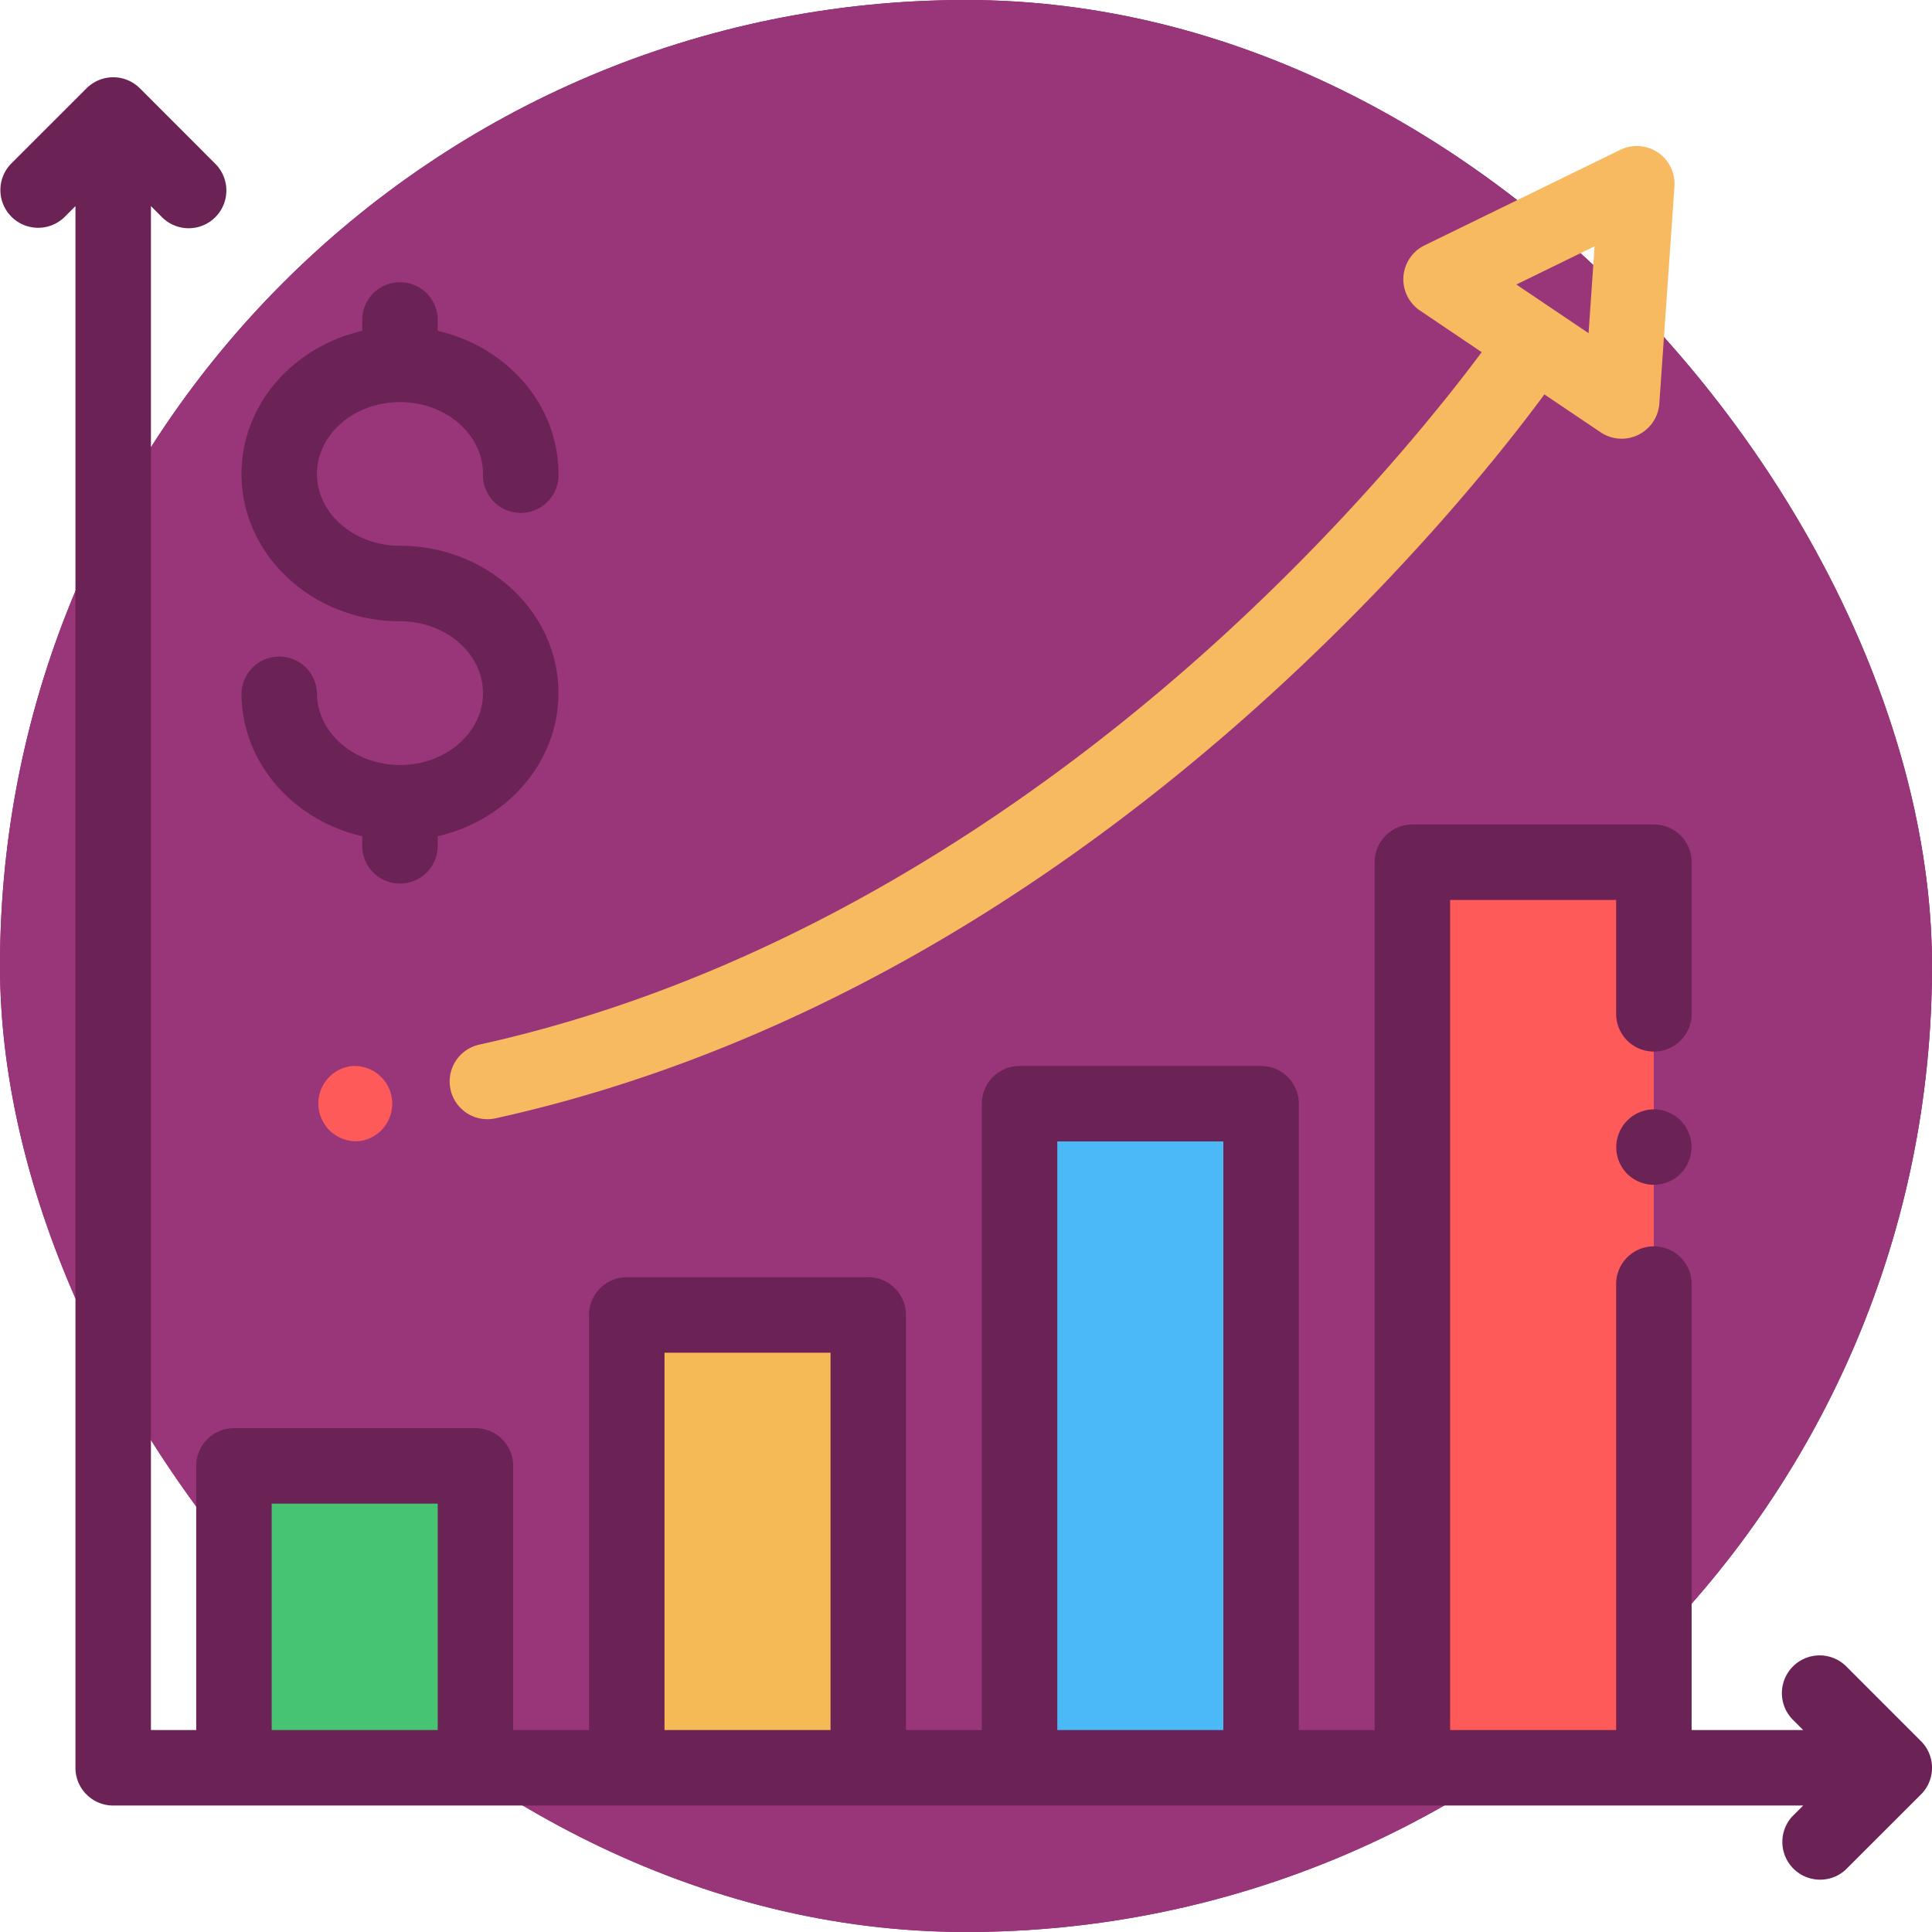 <svg width="50" height="50" fill="none" xmlns="http://www.w3.org/2000/svg"><rect x="50" y="50" width="50" height="50" rx="25" transform="rotate(-180 50 50)" fill="url(#paint0_radial)"/><rect x="50" y="50" width="50" height="50" rx="25" transform="rotate(-180 50 50)" fill="#993679"/><path d="M12.305 37.938h-6.25v7.812h6.25v-7.813z" fill="#46C373"/><path d="M22.473 34.031h-6.25V45.75h6.25V34.031z" fill="#F5B955"/><path d="M32.637 28.562h-6.25V45.75h6.25V28.562z" fill="#4BB9F5"/><path d="M42.8 22.313h-6.25V45.75h6.25V22.312z" fill="#FF5A5A"/><path d="M49.714 45.06l-1.953-1.954a.977.977 0 0 0-1.381 1.381l.286.286h-2.887V33.201a.977.977 0 0 0-1.953 0v11.572h-4.297V23.29h4.297v2.979a.977.977 0 0 0 1.953 0v-3.956a.977.977 0 0 0-.977-.976h-6.25a.977.977 0 0 0-.976.977v22.46h-1.963v-16.21a.977.977 0 0 0-.977-.977h-6.25a.977.977 0 0 0-.976.977v16.21h-1.963V34.031a.977.977 0 0 0-.976-.976h-6.25a.977.977 0 0 0-.977.976v10.742h-1.963v-6.836a.977.977 0 0 0-.976-.976h-6.25a.977.977 0 0 0-.977.977v6.835H3.906V5.334l.286.286a.974.974 0 0 0 1.381 0 .977.977 0 0 0 0-1.38L3.62 2.285a.977.977 0 0 0-1.38 0L.285 4.239A.977.977 0 0 0 1.667 5.62l.286-.286V45.75c0 .54.437.977.977.977h43.736l-.286.286a.977.977 0 0 0 1.38 1.38l1.954-1.952a.976.976 0 0 0 0-1.382zm-42.683-.287v-5.859h4.297v5.86H7.031zm10.166 0v-9.765h4.297v9.765h-4.297zm10.166 0V29.54h4.297v15.234h-4.297z" fill="#6B2254"/><path d="M42.8 28.71a.98.98 0 0 0-.69 1.667.984.984 0 0 0 .69.285.985.985 0 0 0 .691-.286.984.984 0 0 0 .286-.69.984.984 0 0 0-.286-.69.984.984 0 0 0-.69-.287z" fill="#6B2254"/><path d="M9.1 27.59l-.031.003a.977.977 0 0 0 .222 1.94l.03-.003a.977.977 0 0 0-.222-1.94z" fill="#FF5A5A"/><path d="M11.66 28.199a.977.977 0 0 0 1.164.743c3.915-.863 7.807-2.426 11.57-4.645 2.997-1.768 5.919-3.955 8.684-6.5 3.558-3.273 5.908-6.257 6.891-7.59l1.454.98a.977.977 0 0 0 1.52-.741l.392-5.623a.977.977 0 0 0-1.403-.945L36.867 6.35a.976.976 0 0 0-.118 1.687l1.597 1.077c-.968 1.3-3.255 4.183-6.63 7.282-4.17 3.83-10.906 8.786-19.313 10.639a.977.977 0 0 0-.743 1.164zM41.268 6.375l-.156 2.248-1.869-1.26 2.025-.988z" fill="#F7BA61"/><path d="M10.352 19.797c-1.185 0-2.149-.834-2.149-1.859a.977.977 0 0 0-1.953 0c0 1.79 1.333 3.294 3.125 3.703v.28a.977.977 0 0 0 1.953 0v-.28c1.792-.409 3.125-1.914 3.125-3.703 0-2.102-1.84-3.813-4.101-3.813-1.185 0-2.149-.834-2.149-1.86 0-1.025.964-1.859 2.149-1.859 1.184 0 2.148.834 2.148 1.86a.977.977 0 1 0 1.953 0c0-1.79-1.333-3.294-3.125-3.703V8.25a.977.977 0 0 0-1.953 0v.313c-1.792.409-3.125 1.913-3.125 3.703 0 2.102 1.84 3.812 4.102 3.812 1.184 0 2.148.835 2.148 1.86 0 1.025-.964 1.86-2.148 1.86z" fill="#6B2254"/><defs><radialGradient id="paint0_radial" cx="0" cy="0" r="1" gradientUnits="userSpaceOnUse" gradientTransform="rotate(135 39.645 45.71) scale(70.711)"><stop stop-color="#9D2777"/><stop offset=".615" stop-color="#731A56"/></radialGradient></defs></svg>